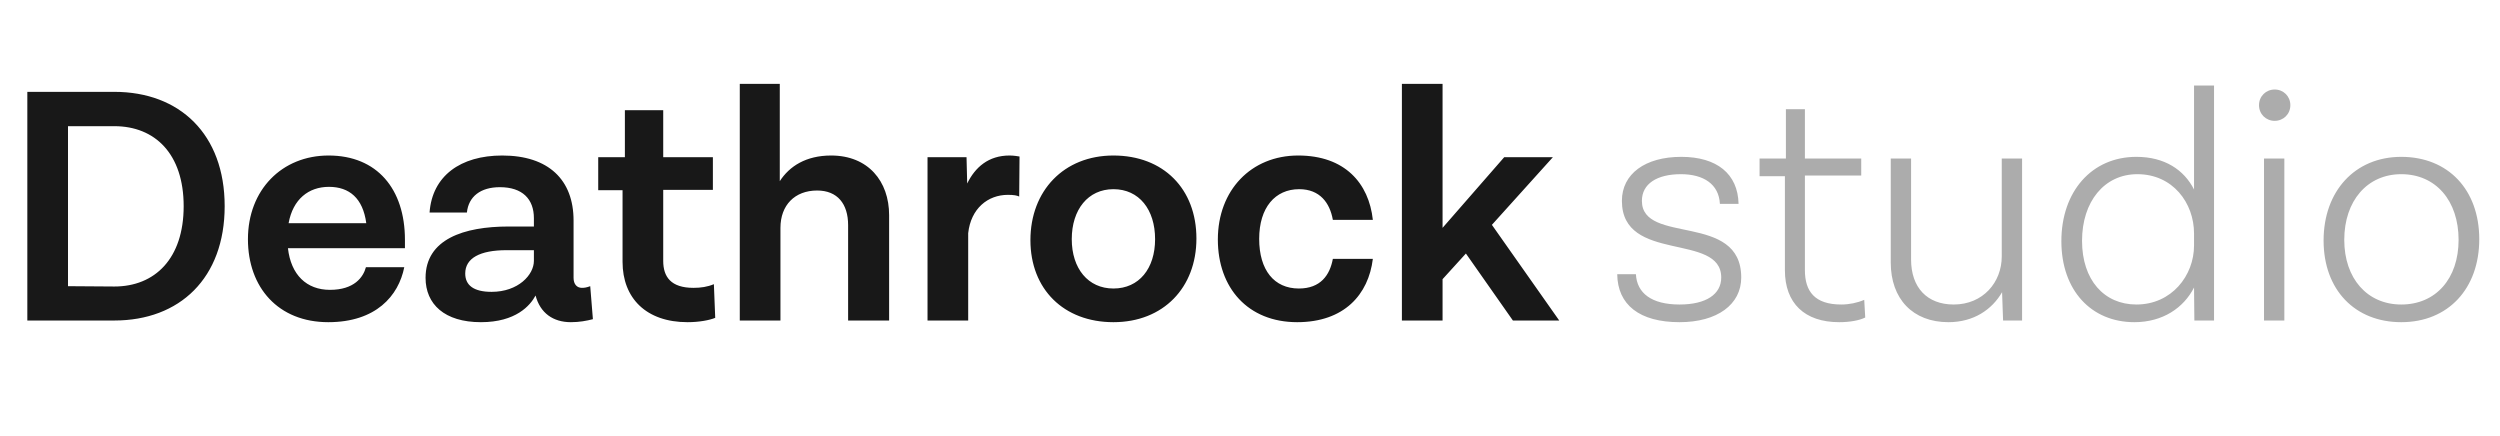 <svg width="195" height="34" viewBox="0 0 195 34" fill="none" xmlns="http://www.w3.org/2000/svg">
<path d="M8.918 7.164H2.132V25H8.918C14.014 25 17.524 21.698 17.524 16.082C17.524 10.466 14.014 7.164 8.918 7.164ZM8.918 22.348L5.304 22.322V9.842H8.918C12.09 9.842 14.326 12 14.326 16.082C14.326 20.164 12.09 22.348 8.918 22.348ZM31.585 18.708C31.585 14.73 29.401 12.13 25.631 12.13C21.991 12.13 19.339 14.808 19.339 18.656C19.339 22.426 21.705 25.13 25.605 25.13C29.323 25.13 31.091 23.076 31.533 20.84H28.543C28.335 21.62 27.633 22.608 25.735 22.608C23.915 22.608 22.693 21.438 22.459 19.358H31.585V18.708ZM25.657 14.574C27.243 14.574 28.309 15.458 28.569 17.408H22.511C22.849 15.536 24.071 14.574 25.657 14.574ZM46.038 22.322C45.752 22.426 45.596 22.452 45.388 22.452C44.998 22.452 44.738 22.166 44.738 21.672V17.2C44.738 14.028 42.788 12.13 39.174 12.13C35.924 12.13 33.714 13.716 33.506 16.576H36.418C36.548 15.328 37.484 14.6 38.992 14.6C40.76 14.6 41.644 15.536 41.644 17.018V17.668H39.668C36.184 17.668 33.194 18.656 33.194 21.672C33.194 23.726 34.676 25.13 37.51 25.13C40.24 25.13 41.358 23.83 41.774 23.05C42.138 24.428 43.152 25.13 44.53 25.13C45.18 25.13 45.752 25.026 46.246 24.896L46.038 22.322ZM38.342 22.764C36.938 22.764 36.288 22.244 36.288 21.334C36.288 20.138 37.432 19.514 39.512 19.514H41.644V20.346C41.644 21.438 40.422 22.764 38.342 22.764ZM55.683 22.166C55.189 22.374 54.669 22.452 54.097 22.452C52.329 22.452 51.731 21.594 51.731 20.346V14.808H55.605V12.26H51.731V8.594H48.741V12.26H46.661V14.834H48.559V20.424C48.559 23.258 50.405 25.13 53.629 25.13C54.539 25.13 55.345 24.974 55.787 24.792L55.683 22.166ZM64.827 12.13C62.877 12.13 61.577 12.962 60.823 14.132V6.54H57.703V25H60.875V17.772C60.875 16.004 61.993 14.86 63.735 14.86C65.321 14.86 66.153 15.9 66.153 17.564V25H69.351V16.784C69.351 14.132 67.713 12.13 64.827 12.13ZM78.743 12.13C77.105 12.13 76.065 13.04 75.441 14.314L75.389 12.26H72.347V25H75.519V18.188C75.727 16.264 77.053 15.198 78.613 15.198C79.107 15.198 79.315 15.25 79.497 15.328L79.523 12.208C79.367 12.182 79.055 12.13 78.743 12.13ZM86.847 12.13C82.973 12.13 80.373 14.886 80.373 18.734C80.373 22.556 82.973 25.13 86.847 25.13C90.747 25.13 93.321 22.426 93.321 18.604C93.321 14.73 90.747 12.13 86.847 12.13ZM86.847 14.756C88.849 14.756 90.097 16.342 90.097 18.656C90.097 20.944 88.849 22.504 86.847 22.504C84.871 22.504 83.597 20.944 83.597 18.656C83.597 16.342 84.871 14.756 86.847 14.756ZM101.18 25.13C104.846 25.13 106.744 22.972 107.082 20.19H103.962C103.728 21.464 103 22.504 101.31 22.504C99.386 22.504 98.216 21.074 98.216 18.63C98.216 16.186 99.464 14.756 101.336 14.756C102.948 14.756 103.728 15.822 103.962 17.148H107.082C106.77 14.288 104.898 12.13 101.258 12.13C97.592 12.13 94.992 14.834 94.992 18.682C94.992 22.452 97.332 25.13 101.18 25.13ZM118.006 25H121.62L116.368 17.538L121.126 12.26H117.33L112.52 17.772V6.54H109.348V25H112.52V21.776L114.34 19.774L118.006 25Z" fill="#181818"/>
<path d="M128.068 15.666C128.068 14.34 129.238 13.586 131.11 13.586C132.878 13.586 134.074 14.366 134.152 15.9H135.608C135.556 13.56 133.918 12.234 131.136 12.234C128.328 12.234 126.508 13.56 126.508 15.666C126.508 20.554 134.256 18.11 134.256 21.646C134.256 22.946 133.086 23.752 131.006 23.752C128.822 23.752 127.678 22.868 127.6 21.386H126.144C126.17 23.778 127.886 25.13 131.006 25.13C133.944 25.13 135.816 23.752 135.816 21.646C135.816 16.524 128.068 19.124 128.068 15.666ZM145.41 23.388C144.864 23.622 144.24 23.752 143.616 23.752C141.536 23.752 140.782 22.712 140.782 21.074V13.69H145.176V12.364H140.782V8.516H139.3V12.364H137.246V13.742H139.222V21.074C139.222 23.648 140.756 25.13 143.46 25.13C144.266 25.13 145.02 25 145.488 24.766L145.41 23.388ZM156.136 12.364V20.008C156.136 22.01 154.68 23.752 152.392 23.752C150.312 23.752 149.064 22.426 149.064 20.242V12.364H147.478V20.476C147.478 23.31 149.194 25.13 151.976 25.13C153.952 25.13 155.382 24.142 156.162 22.79L156.24 25H157.722V12.364H156.136ZM171.135 6.67V14.782C170.355 13.248 168.847 12.234 166.637 12.234C163.153 12.234 160.787 14.938 160.787 18.812C160.787 22.66 163.127 25.13 166.481 25.13C168.691 25.13 170.329 24.012 171.135 22.426L171.161 25H172.695V6.67H171.135ZM166.637 23.752C164.115 23.752 162.399 21.828 162.399 18.786C162.399 15.718 164.141 13.586 166.715 13.586C169.471 13.586 171.135 15.822 171.135 18.214V19.15C171.135 21.49 169.393 23.752 166.637 23.752ZM178.647 8.204C178.647 7.502 178.101 6.982 177.425 6.982C176.749 6.982 176.203 7.502 176.203 8.204C176.203 8.906 176.749 9.426 177.425 9.426C178.101 9.426 178.647 8.906 178.647 8.204ZM176.593 25H178.179V12.364H176.593V25ZM187.298 12.234C183.684 12.234 181.24 14.912 181.24 18.76C181.24 22.608 183.684 25.13 187.298 25.13C190.964 25.13 193.382 22.504 193.382 18.656C193.382 14.808 190.964 12.234 187.298 12.234ZM187.298 13.586C190.002 13.586 191.77 15.666 191.77 18.708C191.77 21.724 190.002 23.752 187.298 23.752C184.646 23.752 182.852 21.724 182.852 18.708C182.852 15.666 184.646 13.586 187.298 13.586Z" fill="#ACACAC"/>
</svg>
